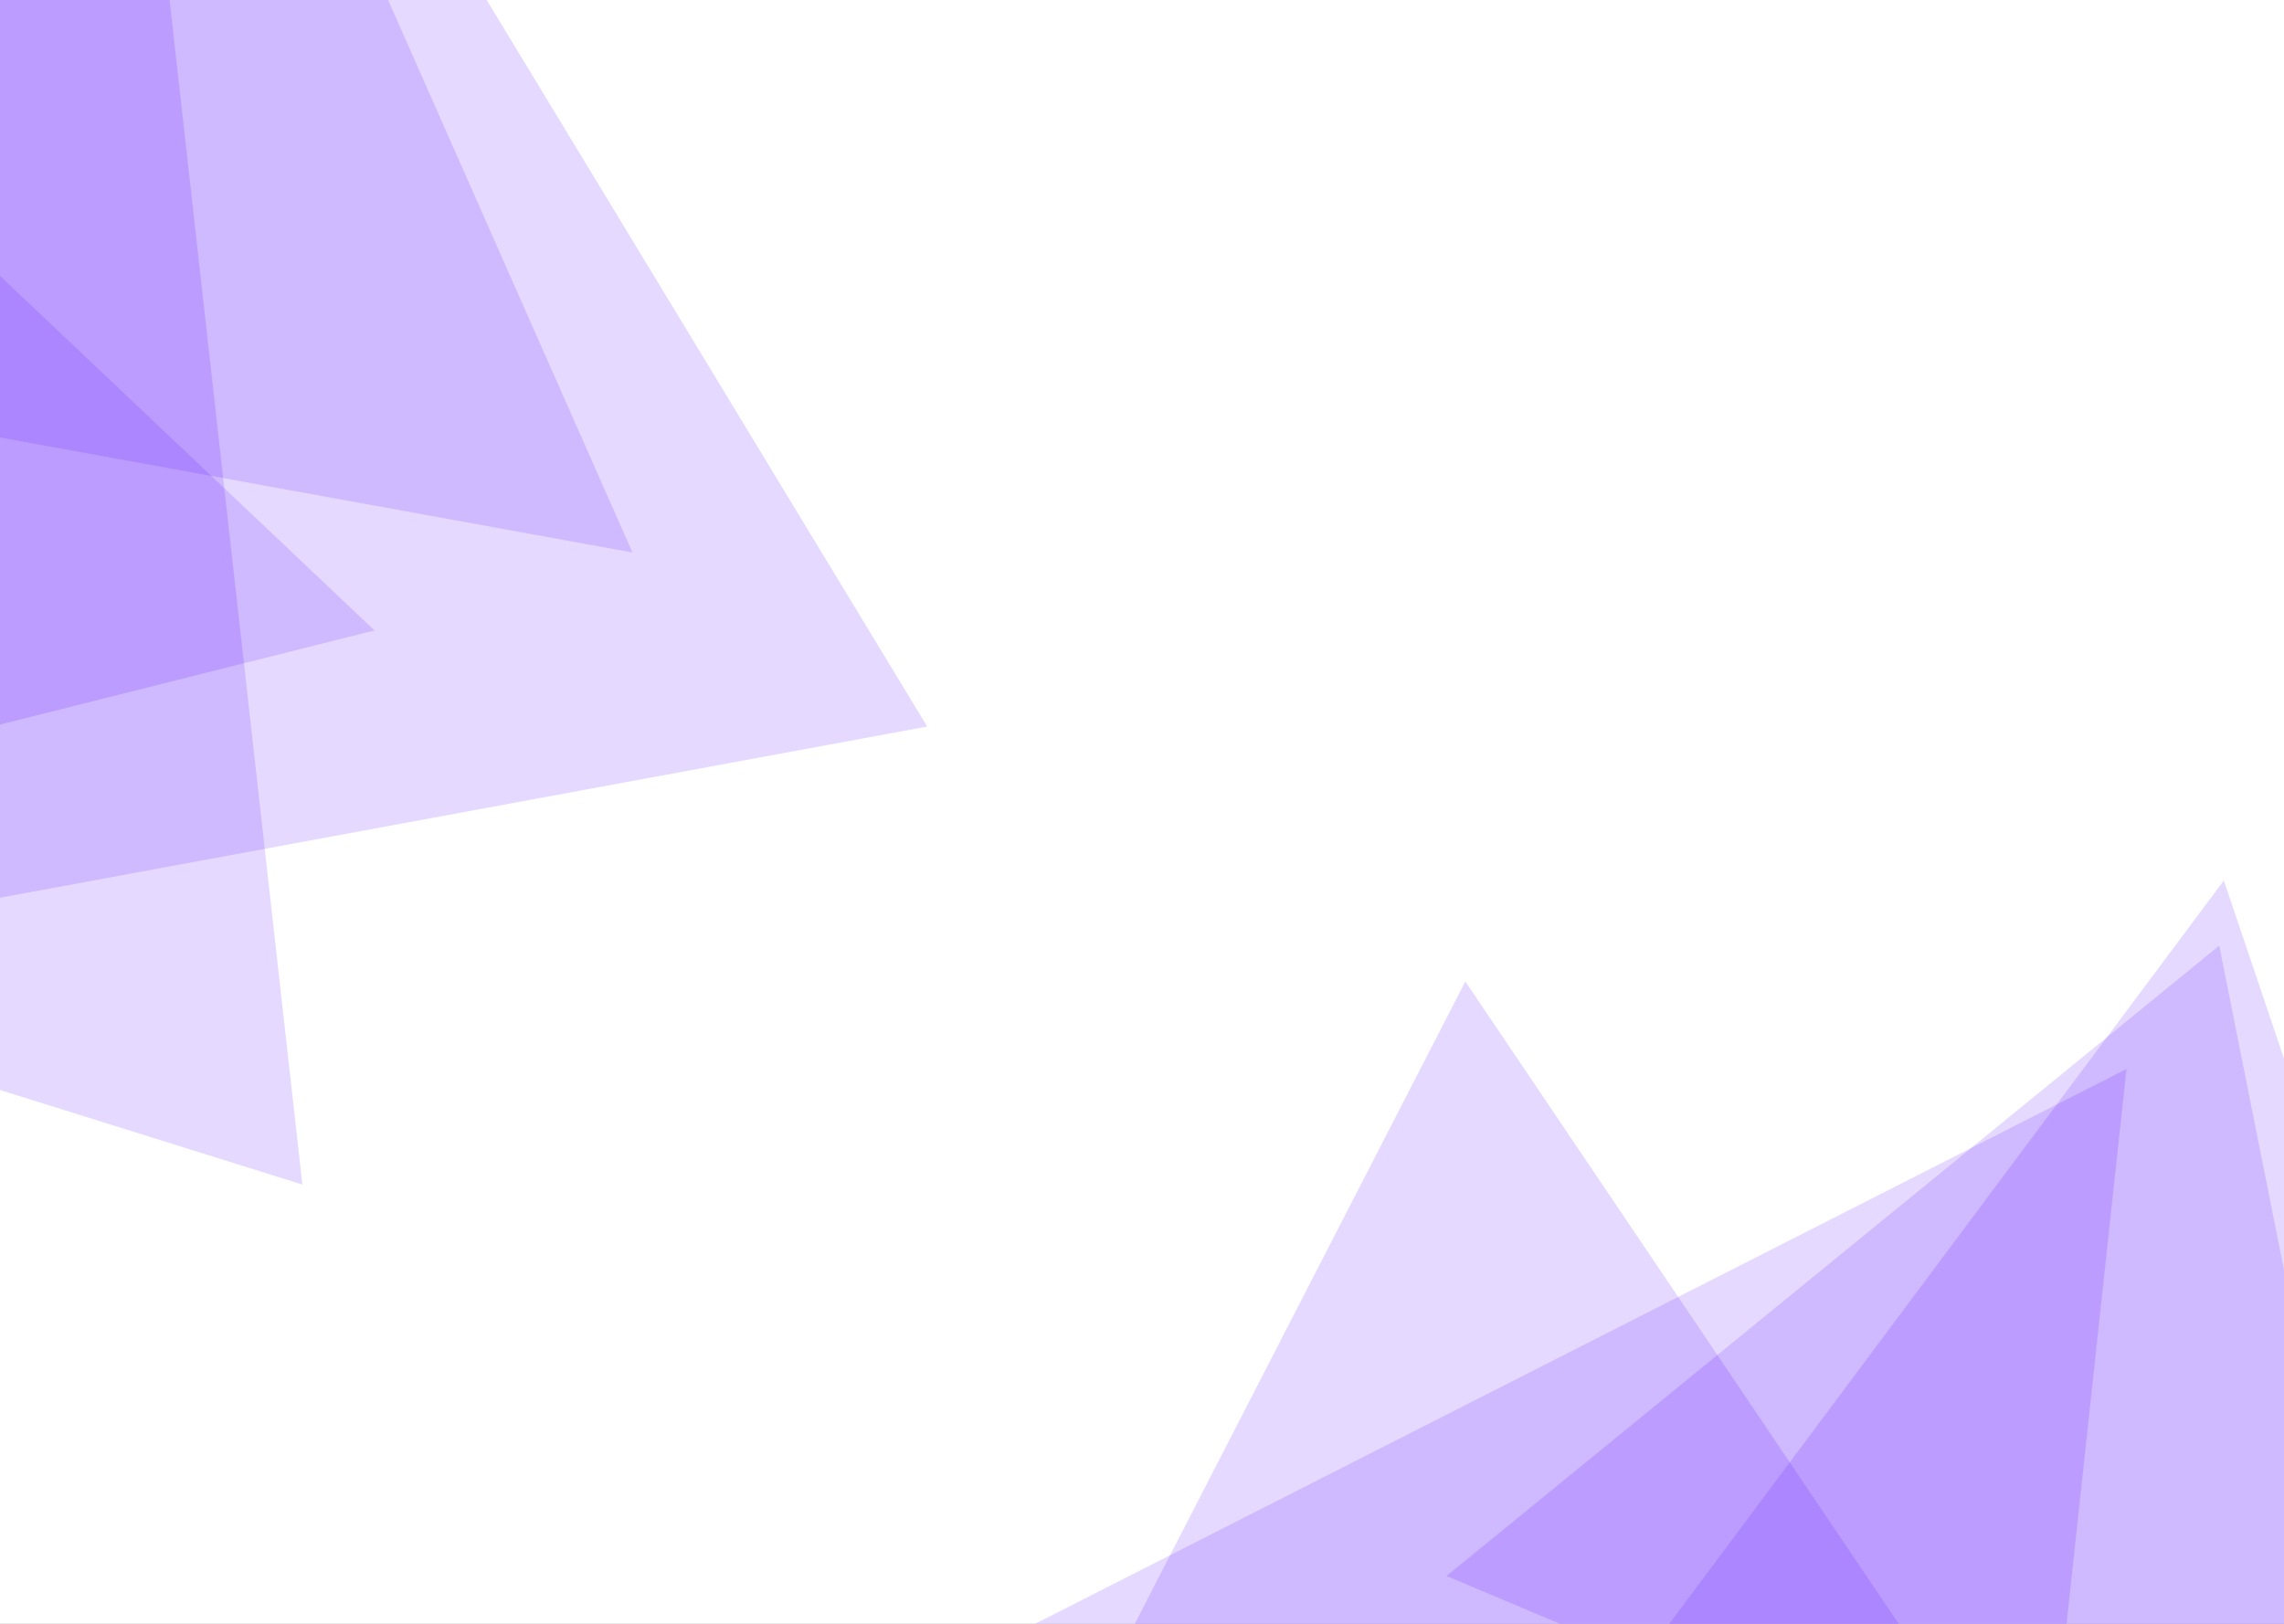 <svg width="1440" height="1024" viewBox="0 0 1440 1024" fill="none" xmlns="http://www.w3.org/2000/svg">
<rect x="0" y="0" width="1440" height="1024" fill="#808080" stroke="none"/>
<g clip-path="url(#clip0_134_79)">
<rect width="1440" height="1024" fill="white"/>
<path d="M398.735 348.404L-261.827 228.277L127.215 -265.64L398.735 348.404Z" fill="#5200FF" fill-opacity="0.15"/>
<path d="M236.105 397.551L-522.408 588.271L-331.802 -140.22L236.105 397.551Z" fill="#5200FF" fill-opacity="0.15"/>
<path d="M190.637 747.012L-696.745 469.445L87.073 -176.982L190.637 747.012Z" fill="#5200FF" fill-opacity="0.15"/>
<path d="M584.573 458.17L-294.608 620.515L121.118 -306.372L584.573 458.17Z" fill="#5200FF" fill-opacity="0.15"/>
<g style="mix-blend-mode:multiply">
<path d="M1530.63 1254.75L912.01 993.828L1399.16 596.35L1530.63 1254.75Z" fill="#5200FF" fill-opacity="0.15"/>
<path d="M1361.21 1267.35L579.37 1288.53L923.856 618.934L1361.21 1267.35Z" fill="#5200FF" fill-opacity="0.15"/>
<path d="M1240.82 1598.55L435.05 1134.63L1340.7 674.155L1240.82 1598.55Z" fill="#5200FF" fill-opacity="0.15"/>
<path d="M1688.15 1402.31L794.704 1369.55L1402.07 555.267L1688.15 1402.31Z" fill="#5200FF" fill-opacity="0.15"/>
</g>
</g>
<defs>
<clipPath id="clip0_134_79">
<rect width="1440" height="1024" fill="white"/>
</clipPath>
</defs>
</svg>
